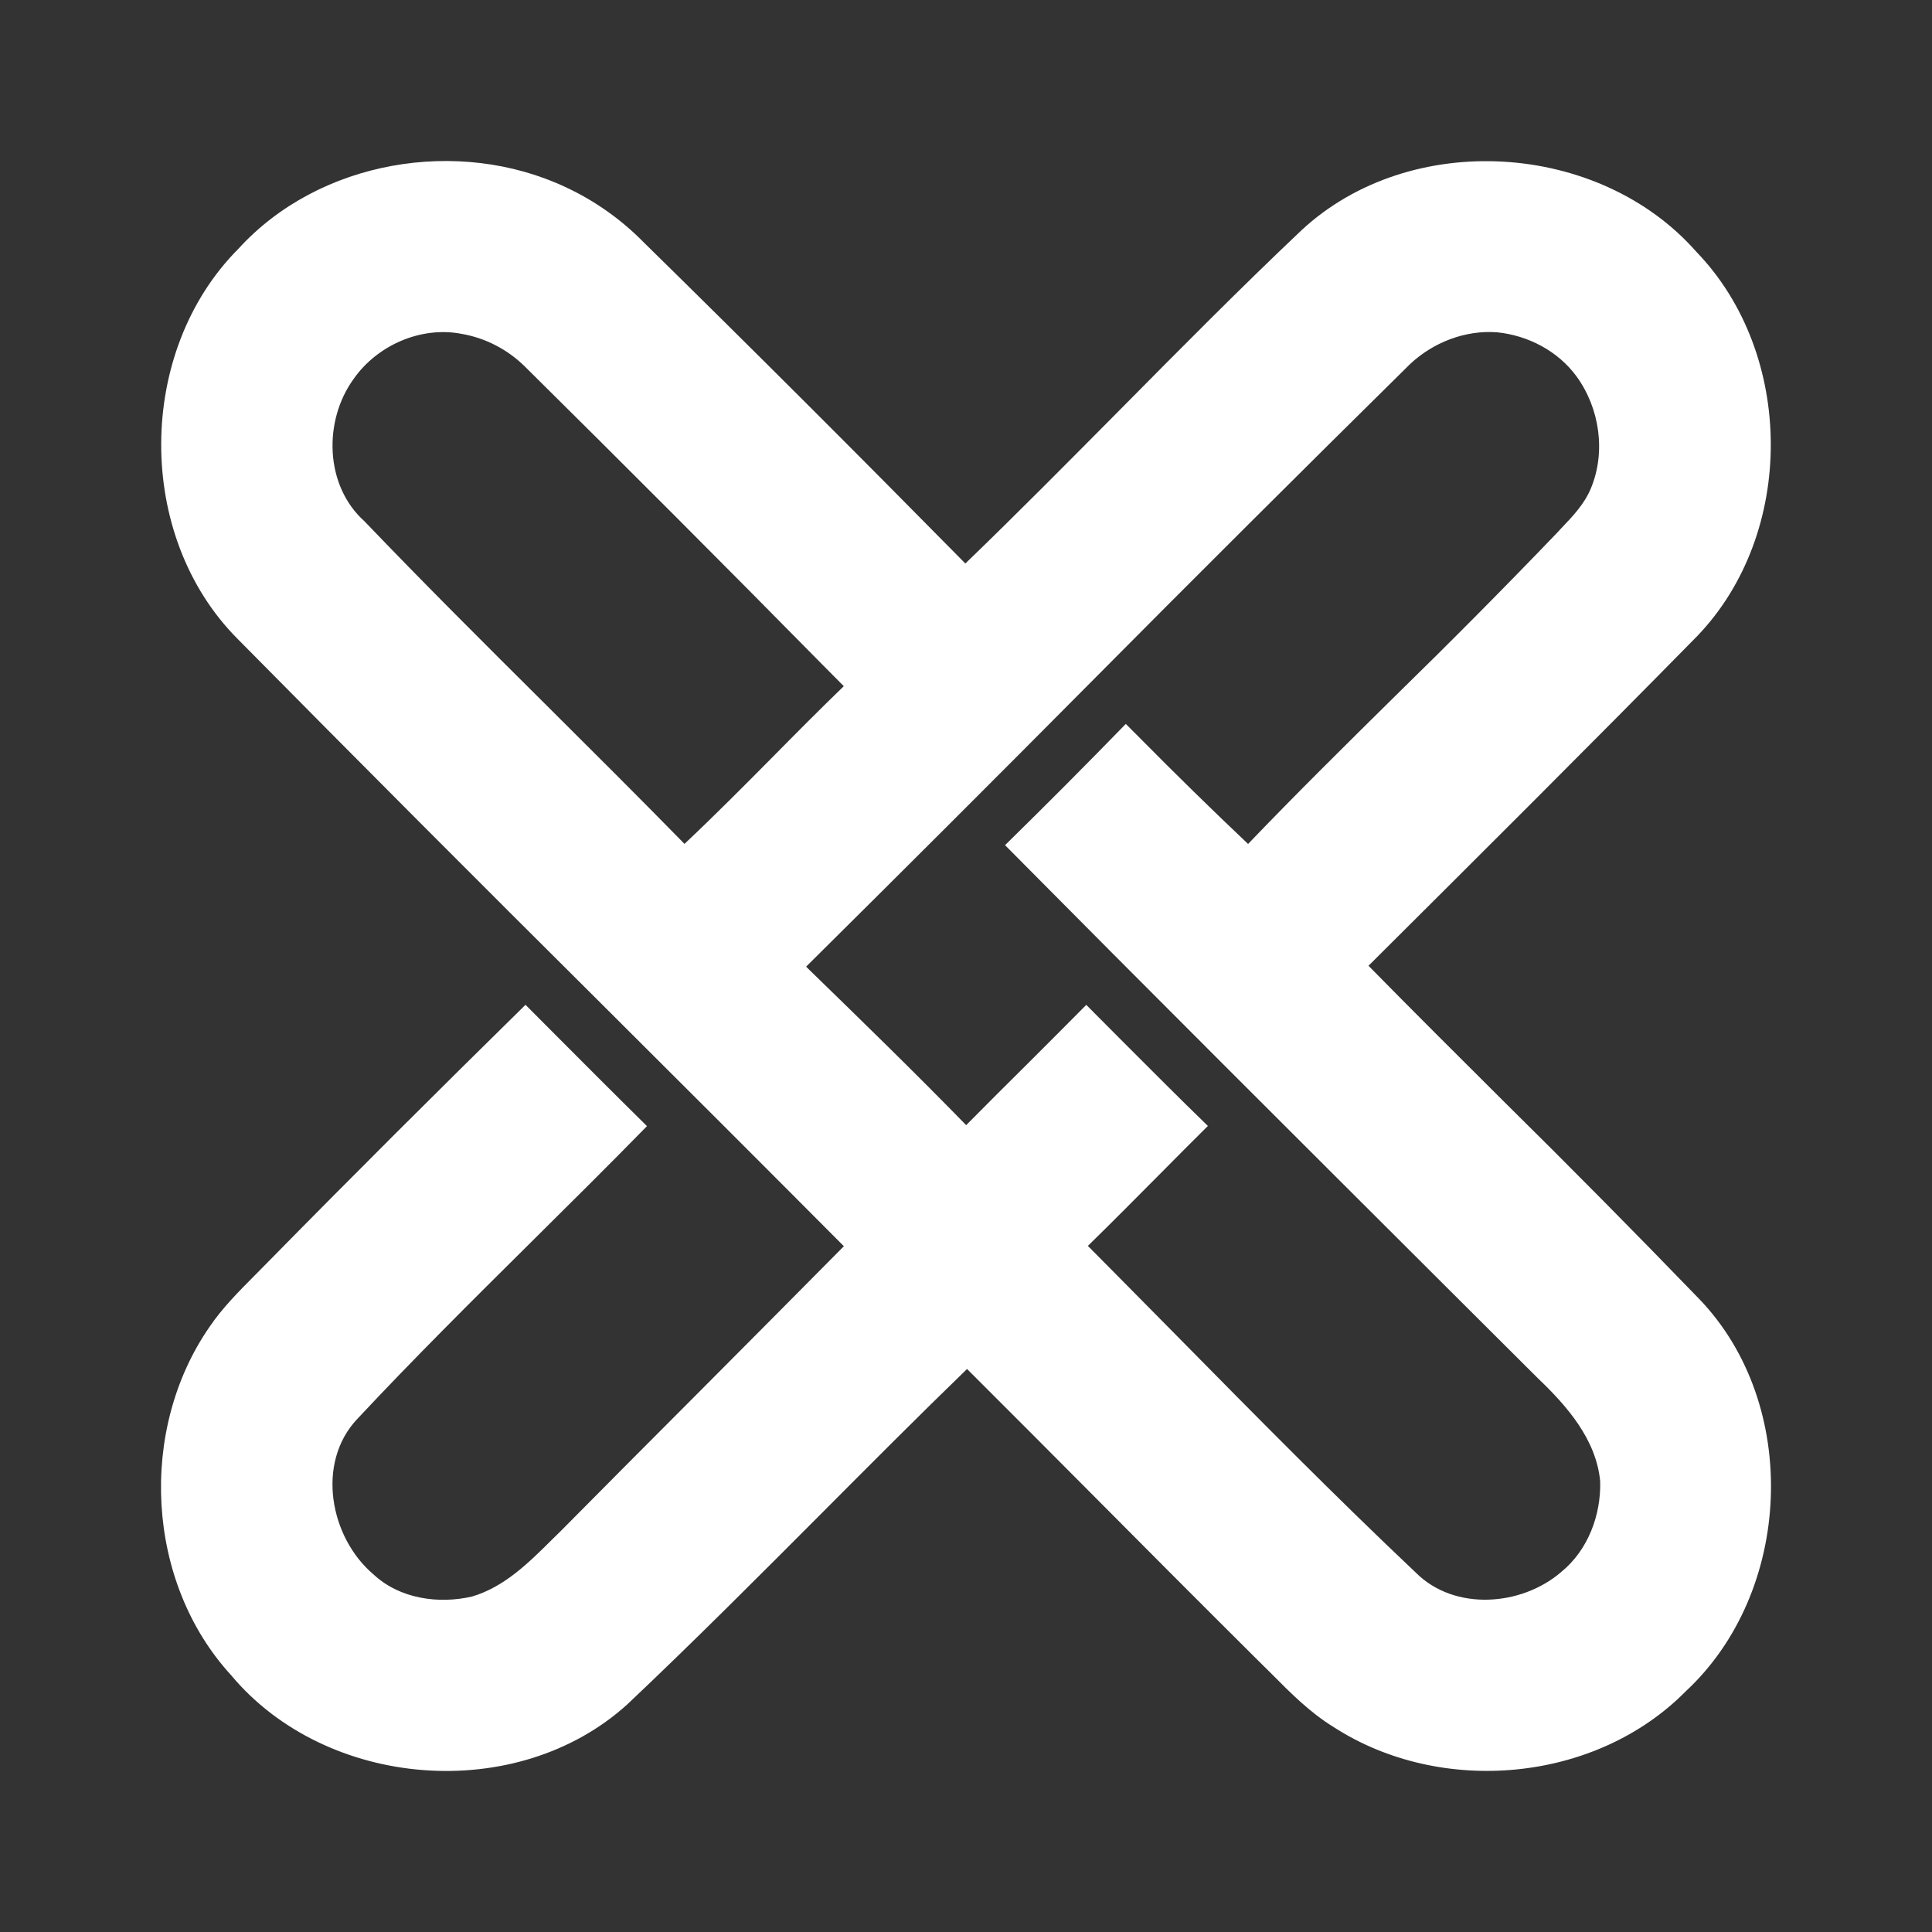 <svg width="24" height="24" viewBox="0 0 24 24" fill="none" xmlns="http://www.w3.org/2000/svg">
<rect x="0" y="0" width="24" height="24" fill="#333333" stroke="none"/>
<path fill-rule="evenodd" clip-rule="evenodd" d="M2.961 3.091C3.963 1.99 5.696 1.698 7.031 2.327C7.391 2.495 7.718 2.727 7.996 3.01C9.34 4.329 10.671 5.659 11.992 7C12.642 6.373 13.277 5.731 13.912 5.091C14.657 4.338 15.401 3.586 16.169 2.859C17.517 1.608 19.861 1.752 21.071 3.126C22.299 4.396 22.309 6.626 21.084 7.901C19.733 9.276 18.366 10.637 17 11.997C17.55 12.557 18.106 13.11 18.662 13.664C19.488 14.479 20.303 15.303 21.109 16.137C22.372 17.452 22.27 19.773 20.944 21.007C19.821 22.147 17.898 22.316 16.565 21.453C16.274 21.274 16.034 21.033 15.795 20.792C15.735 20.732 15.675 20.672 15.614 20.613C14.923 19.926 14.235 19.236 13.549 18.545C13.037 18.031 12.526 17.517 12.013 17.006C11.407 17.593 10.811 18.192 10.215 18.79C9.415 19.592 8.616 20.394 7.793 21.172C6.42 22.417 4.054 22.226 2.871 20.81C1.811 19.654 1.715 17.766 2.602 16.484C2.763 16.247 2.965 16.044 3.166 15.842L3.326 15.68C4.383 14.604 5.451 13.54 6.528 12.482L6.79 12.745C7.204 13.161 7.618 13.576 8.037 13.989C7.564 14.473 7.083 14.949 6.602 15.426C5.871 16.151 5.141 16.875 4.438 17.627C3.923 18.172 4.097 19.101 4.642 19.56C4.965 19.86 5.444 19.929 5.863 19.833C6.262 19.715 6.562 19.419 6.852 19.131L6.976 19.009C7.531 18.448 8.088 17.889 8.646 17.33C9.259 16.714 9.873 16.098 10.483 15.481C9.48 14.473 8.474 13.468 7.466 12.464C5.954 10.961 4.448 9.451 2.949 7.934C1.678 6.656 1.692 4.365 2.961 3.091ZM4.391 4.71C4.015 5.231 4.034 6.034 4.528 6.476C5.268 7.249 6.028 8.005 6.787 8.76C7.362 9.332 7.936 9.904 8.503 10.483C8.878 10.13 9.241 9.764 9.604 9.398C9.894 9.104 10.185 8.811 10.482 8.524L10.223 8.263C8.997 7.018 7.762 5.782 6.52 4.553C6.306 4.342 6.034 4.2 5.738 4.148C5.23 4.048 4.684 4.289 4.391 4.71ZM13.503 8.523C14.834 7.182 16.172 5.849 17.517 4.522C17.804 4.253 18.202 4.098 18.597 4.128C18.98 4.166 19.353 4.36 19.583 4.674C19.871 5.068 19.952 5.614 19.762 6.068C19.682 6.261 19.537 6.414 19.393 6.564L19.348 6.613C18.687 7.302 18.015 7.979 17.332 8.646C16.717 9.253 16.102 9.86 15.504 10.484C15.049 10.053 14.602 9.615 14.162 9.17L13.985 8.993C13.491 9.501 12.991 10.003 12.485 10.499C14.282 12.313 16.091 14.116 17.899 15.92L19.105 17.122C19.467 17.467 19.829 17.882 19.878 18.401C19.89 18.82 19.726 19.257 19.396 19.526C18.904 19.953 18.069 20.017 17.589 19.537C16.57 18.574 15.586 17.575 14.602 16.577C14.239 16.21 13.877 15.842 13.514 15.477C13.821 15.177 14.124 14.871 14.427 14.566C14.619 14.372 14.811 14.179 15.005 13.987C14.646 13.639 14.293 13.284 13.94 12.931C13.791 12.78 13.643 12.632 13.494 12.483C13.246 12.733 12.998 12.982 12.748 13.231C12.498 13.479 12.249 13.727 12.002 13.977C11.363 13.321 10.706 12.682 10.049 12.043L10.014 12.008C11.181 10.851 12.345 9.69 13.503 8.523Z" fill="white"/>
</svg>
